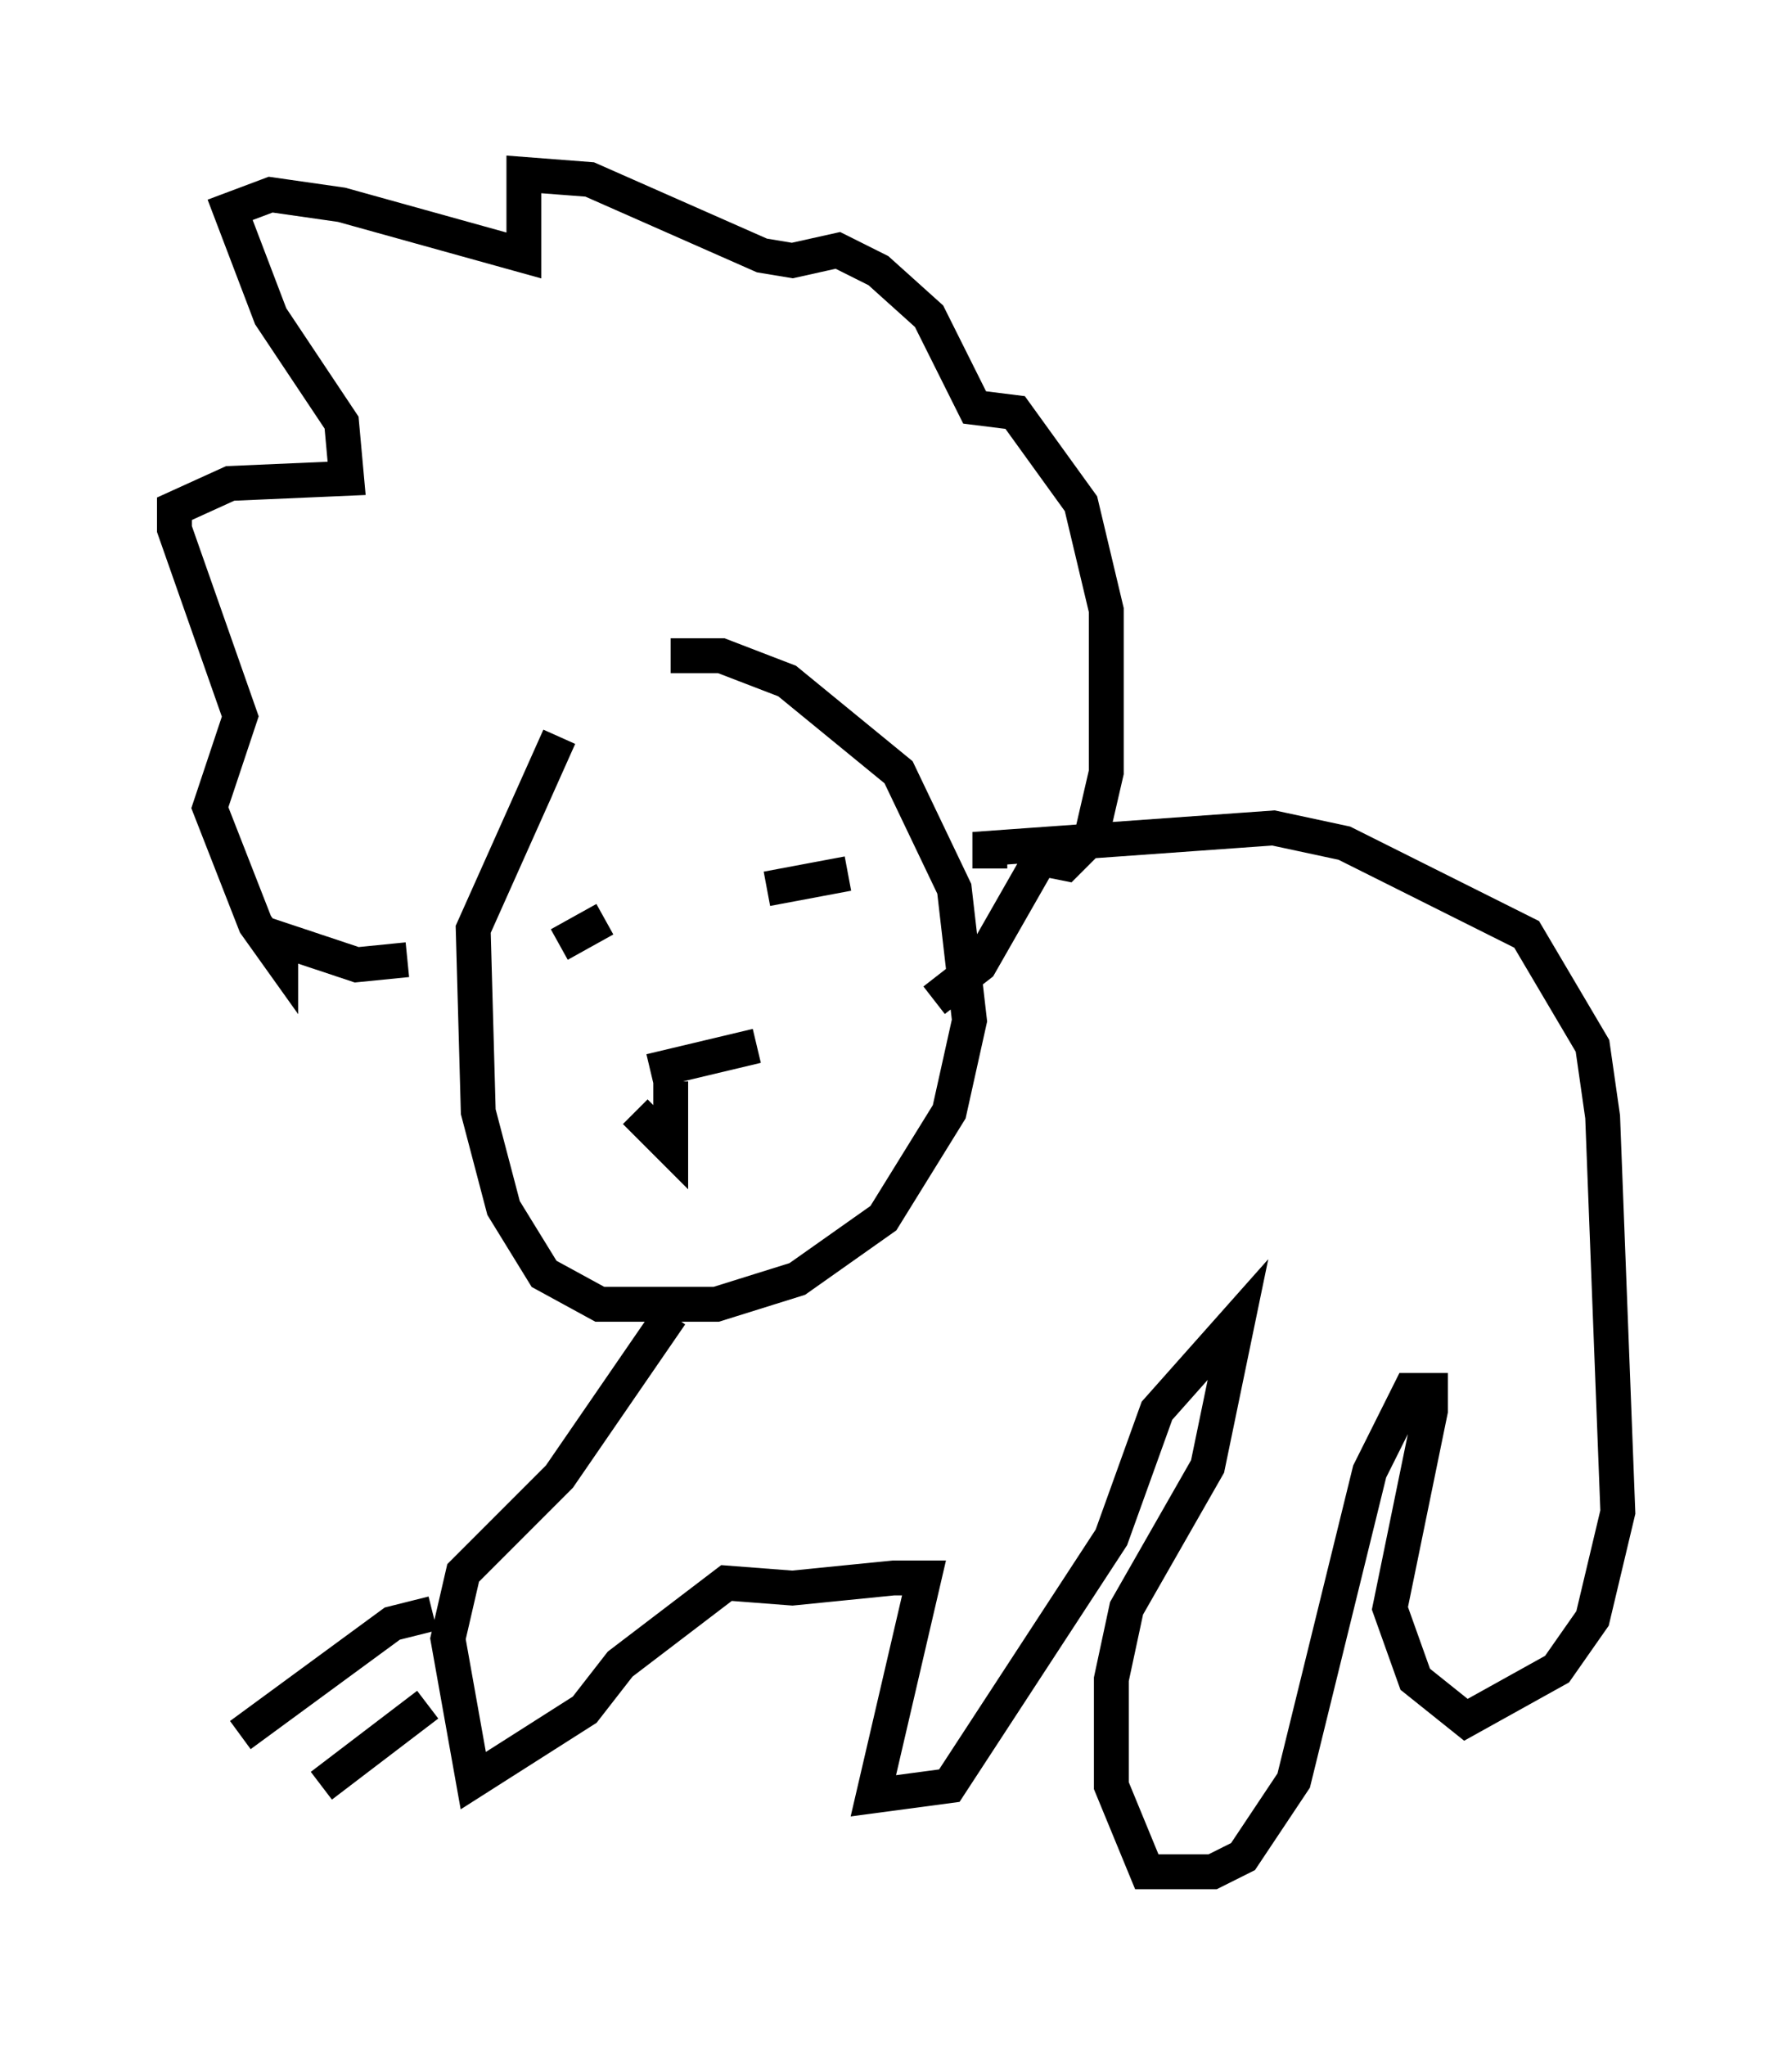 <?xml version="1.0" encoding="utf-8" ?>
<svg baseProfile="full" height="58.659" version="1.1" width="51.397" xmlns="http://www.w3.org/2000/svg" xmlns:ev="http://www.w3.org/2001/xml-events" xmlns:xlink="http://www.w3.org/1999/xlink"><defs /><rect fill="white" height="58.659" width="51.397" x="0" y="0" /><path d="M17.782, 20.251 m1.453, -1.453 l1.453, 0.0 1.888, 0.726 l3.196, 2.615 1.598, 3.341 l0.436, 3.777 -0.581, 2.615 l-1.888, 3.05 -2.469, 1.743 l-2.324, 0.726 -3.341, 0.0 l-1.598, -0.872 -1.162, -1.888 l-0.726, -2.76 -0.145, -5.229 l2.469, -5.52 m8.279, 3.922 l-2.324, 0.436 m-4.648, 0.872 l-1.307, 0.726 m5.665, 2.905 l-3.05, 0.726 m0.581, 0.291 l0.0, 1.888 -1.017, -1.017 m-6.536, -4.358 l-1.453, 0.145 -2.179, -0.726 l0.0, 0.581 -0.726, -1.017 l-1.307, -3.341 0.872, -2.615 l-1.888, -5.374 0.0, -0.581 l1.598, -0.726 3.341, -0.145 l-0.145, -1.598 -2.034, -3.05 l-1.162, -3.05 1.162, -0.436 l2.034, 0.291 5.229, 1.453 l0.0, -2.324 1.888, 0.145 l4.939, 2.179 0.872, 0.145 l1.307, -0.291 1.162, 0.581 l1.453, 1.307 1.307, 2.615 l1.162, 0.145 1.888, 2.615 l0.726, 3.05 0.0, 4.648 l-0.436, 1.888 -0.726, 0.726 l-0.726, -0.145 -1.743, 3.05 l-1.307, 1.017 m1.598, -3.777 l0.0, -0.581 8.134, -0.581 l2.034, 0.436 5.229, 2.615 l1.888, 3.196 0.291, 2.034 l0.436, 11.33 -0.726, 3.05 l-1.017, 1.453 -2.615, 1.453 l-1.453, -1.162 -0.726, -2.034 l1.162, -5.665 0.0, -0.581 l-0.581, 0.0 -1.162, 2.324 l-2.179, 8.86 -1.453, 2.179 l-0.872, 0.436 -1.888, 0.0 l-1.017, -2.469 0.0, -3.05 l0.436, -2.034 2.324, -4.067 l0.872, -4.212 -2.324, 2.615 l-1.307, 3.631 -4.648, 7.117 l-2.179, 0.291 1.453, -6.246 l-0.872, 0.0 -2.905, 0.291 l-1.888, -0.145 -3.05, 2.324 l-1.017, 1.307 -3.196, 2.034 l-0.726, -4.067 0.436, -1.888 l2.76, -2.76 3.196, -4.648 m-6.827, 8.57 l-1.162, 0.291 -4.358, 3.196 m5.374, -0.872 l-3.05, 2.324 " fill="none" stroke="black" stroke-width="1" /></svg>